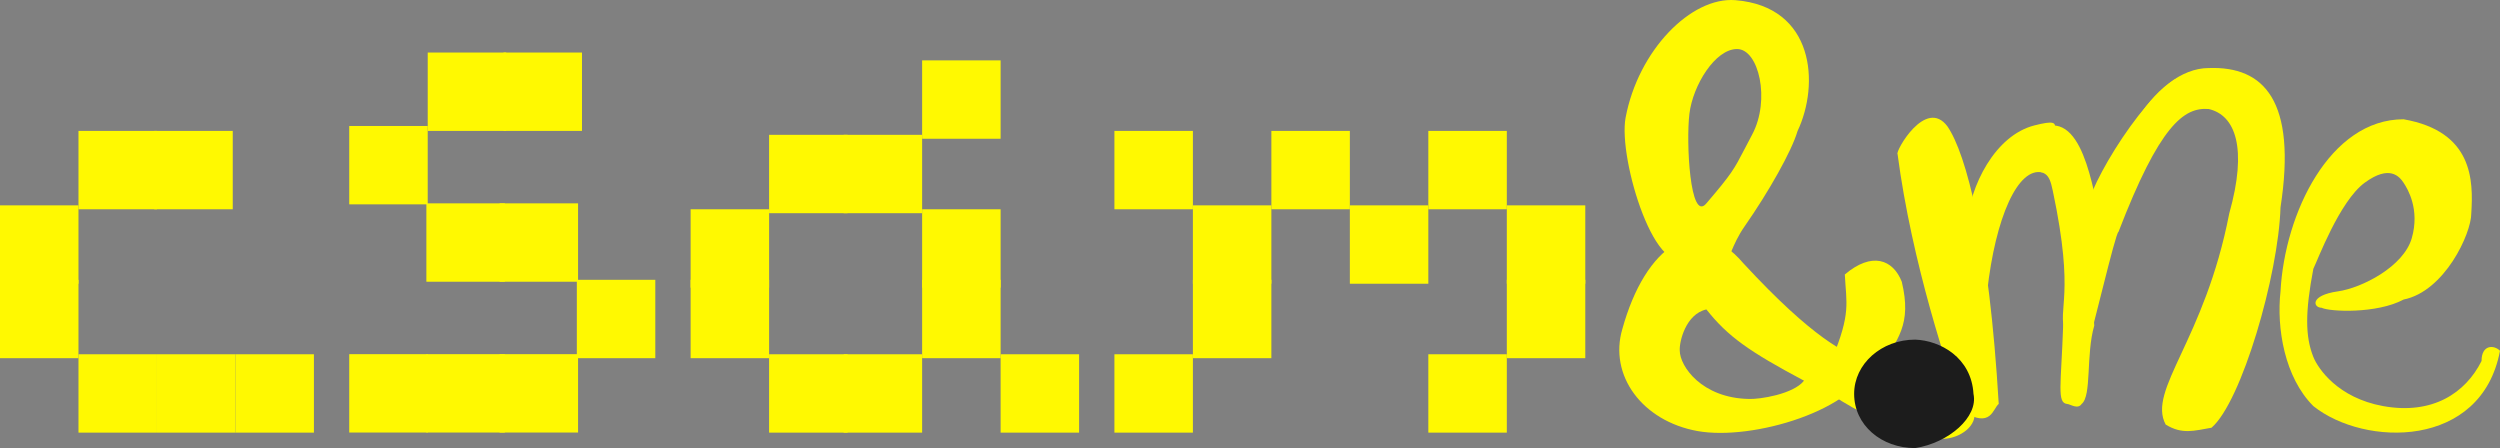 <svg width="809" height="145" viewBox="0 0 809 145" version="1.1" xmlns="http://www.w3.org/2000/svg" xmlns:xlink="http://www.w3.org/1999/xlink">
<rect x="0" y="0" width="809" height="145" fill="#808080" stroke="none"/>
<title>csamandme.yw</title>
<desc>Created using Figma</desc>
<g id="Canvas" transform="translate(247 707)">
<g id="csamandme.yw">
<g id="csam">
<g id="c">
<g id="Rectangle">
<use xlink:href="#path0_fill" transform="matrix(1 2.44929e-16 -2.44929e-16 1 -247 -640.546)" fill="#FFF901"/>
</g>
<g id="Rectangle">
<use xlink:href="#path0_fill" transform="matrix(1 2.44929e-16 -2.44929e-16 1 -247 -616.454)" fill="#FFF901"/>
</g>
<g id="Rectangle">
<use xlink:href="#path0_fill" transform="matrix(1 2.44929e-16 -2.44929e-16 1 -221.604 -664.639)" fill="#FFF901"/>
</g>
<g id="Rectangle">
<use xlink:href="#path0_fill" transform="matrix(1 2.44929e-16 -2.44929e-16 1 -197.077 -664.639)" fill="#FFF901"/>
</g>
<g id="Rectangle">
<use xlink:href="#path0_fill" transform="matrix(1 2.44929e-16 -2.44929e-16 1 -221.604 -592.361)" fill="#FFF901"/>
</g>
<g id="Rectangle">
<use xlink:href="#path0_fill" transform="matrix(1 2.44929e-16 -2.44929e-16 1 -196.208 -592.361)" fill="#FFF901"/>
</g>
<g id="Rectangle">
<use xlink:href="#path0_fill" transform="matrix(1 2.44929e-16 -2.44929e-16 1 -170.812 -592.361)" fill="#FFF901"/>
</g>
</g>
<g id="s">
<g id="Rectangle">
<use xlink:href="#path0_fill" transform="matrix(1 2.44929e-16 -2.44929e-16 1 -133.988 -592.393)" fill="#FFF901"/>
</g>
<g id="Rectangle">
<use xlink:href="#path0_fill" transform="matrix(1 2.44929e-16 -2.44929e-16 1 -133.988 -666.232)" fill="#FFF901"/>
</g>
<g id="Rectangle">
<use xlink:href="#path0_fill" transform="matrix(1 2.44929e-16 -2.44929e-16 1 -109.026 -592.393)" fill="#FFF901"/>
</g>
<g id="Rectangle">
<use xlink:href="#path0_fill" transform="matrix(1 2.44929e-16 -2.44929e-16 1 -85.334 -592.393)" fill="#FFF901"/>
</g>
<g id="Rectangle">
<use xlink:href="#path0_fill" transform="matrix(1 2.44929e-16 -2.44929e-16 1 -60.339 -616.454)" fill="#FFF901"/>
</g>
<g id="Rectangle">
<use xlink:href="#path0_fill" transform="matrix(1 2.44929e-16 -2.44929e-16 1 -85.334 -641.197)" fill="#FFF901"/>
</g>
<g id="Rectangle">
<use xlink:href="#path0_fill" transform="matrix(1 2.44929e-16 -2.44929e-16 1 -109.026 -641.197)" fill="#FFF901"/>
</g>
<g id="Rectangle">
<use xlink:href="#path0_fill" transform="matrix(1 2.44929e-16 -2.44929e-16 1 -108.592 -690)" fill="#FFF901"/>
</g>
<g id="Rectangle">
<use xlink:href="#path0_fill" transform="matrix(1 2.44929e-16 -2.44929e-16 1 -84.065 -690)" fill="#FFF901"/>
</g>
</g>
<g id="a">
<g id="Rectangle">
<use xlink:href="#path0_fill" transform="matrix(1 2.44929e-16 -2.44929e-16 1 -23.515 -616.454)" fill="#FFF901"/>
</g>
<g id="Rectangle">
<use xlink:href="#path0_fill" transform="matrix(1 2.44929e-16 -2.44929e-16 1 -23.515 -639.278)" fill="#FFF901"/>
</g>
<g id="Rectangle">
<use xlink:href="#path0_fill" transform="matrix(1 2.44929e-16 -2.44929e-16 1 1.881 -663.371)" fill="#FFF901"/>
</g>
<g id="Rectangle">
<use xlink:href="#path0_fill" transform="matrix(1 2.44929e-16 -2.44929e-16 1 26.007 -663.371)" fill="#FFF901"/>
</g>
<g id="Rectangle">
<use xlink:href="#path0_fill" transform="matrix(1 2.44929e-16 -2.44929e-16 1 51.404 -687.464)" fill="#FFF901"/>
</g>
<g id="Rectangle">
<use xlink:href="#path0_fill" transform="matrix(1 2.44929e-16 -2.44929e-16 1 51.404 -639.278)" fill="#FFF901"/>
</g>
<g id="Rectangle">
<use xlink:href="#path0_fill" transform="matrix(1 2.44929e-16 -2.44929e-16 1 51.404 -616.454)" fill="#FFF901"/>
</g>
<g id="Rectangle">
<use xlink:href="#path0_fill" transform="matrix(1 2.44929e-16 -2.44929e-16 1 1.881 -592.361)" fill="#FFF901"/>
</g>
<g id="Rectangle">
<use xlink:href="#path0_fill" transform="matrix(1 2.44929e-16 -2.44929e-16 1 26.007 -592.361)" fill="#FFF901"/>
</g>
<g id="Rectangle">
<use xlink:href="#path0_fill" transform="matrix(1 2.44929e-16 -2.44929e-16 1 76.799 -592.361)" fill="#FFF901"/>
</g>
</g>
<g id="m">
<g id="Rectangle">
<use xlink:href="#path0_fill" transform="matrix(1 2.44929e-16 -2.44929e-16 1 113.624 -592.361)" fill="#FFF901"/>
</g>
<g id="Rectangle">
<use xlink:href="#path0_fill" transform="matrix(1 2.44929e-16 -2.44929e-16 1 139.02 -616.454)" fill="#FFF901"/>
</g>
<g id="Rectangle">
<use xlink:href="#path0_fill" transform="matrix(1 2.44929e-16 -2.44929e-16 1 139.02 -640.546)" fill="#FFF901"/>
</g>
<g id="Rectangle">
<use xlink:href="#path0_fill" transform="matrix(1 2.44929e-16 -2.44929e-16 1 113.624 -664.639)" fill="#FFF901"/>
</g>
<g id="Rectangle">
<use xlink:href="#path0_fill" transform="matrix(1 2.44929e-16 -2.44929e-16 1 164.416 -664.639)" fill="#FFF901"/>
</g>
<g id="Rectangle">
<use xlink:href="#path0_fill" transform="matrix(1 2.44929e-16 -2.44929e-16 1 189.812 -640.546)" fill="#FFF901"/>
</g>
<g id="Rectangle">
<use xlink:href="#path0_fill" transform="matrix(1 2.44929e-16 -2.44929e-16 1 215.208 -664.639)" fill="#FFF901"/>
</g>
<g id="Rectangle">
<use xlink:href="#path0_fill" transform="matrix(1 2.44929e-16 -2.44929e-16 1 240.604 -640.546)" fill="#FFF901"/>
</g>
<g id="Rectangle">
<use xlink:href="#path0_fill" transform="matrix(1 2.44929e-16 -2.44929e-16 1 240.604 -616.454)" fill="#FFF901"/>
</g>
<g id="Rectangle">
<use xlink:href="#path0_fill" transform="matrix(1 2.44929e-16 -2.44929e-16 1 215.208 -592.361)" fill="#FFF901"/>
</g>
</g>
</g>
<g id="&#38;">
<g id="Combined Shape">
<use xlink:href="#path1_fill" transform="translate(277 -630.041)" fill="#FFF901"/>
</g>
<g id="Rectangle 2">
<use xlink:href="#path2_fill" transform="translate(345.882 -622.653)" fill="#FFF901"/>
</g>
<g id="Combined Shape">
<use xlink:href="#path3_fill" transform="translate(278.722 -707)" fill="#FFF901"/>
</g>
<g id="Rectangle 3">
<use xlink:href="#path4_fill" transform="translate(344.94 -587.208)" fill="#FFF901"/>
</g>
</g>
<g id="me">
<g id="m">
<g id="Rectangle 4">
<use xlink:href="#path5_fill" transform="translate(367 -668.898)" fill="#FFF901"/>
</g>
<g id="Rectangle 5">
<use xlink:href="#path6_fill" transform="matrix(0.766 0.642 -0.643 0.766 411.121 -672.494)" fill="#FFF901"/>
</g>
<g id="Oval 7">
<use xlink:href="#path7_fill" transform="translate(408.453 -666.415)" fill="#FFF901"/>
</g>
<g id="Oval 8">
<use xlink:href="#path8_fill" transform="matrix(0.996 0.087 -0.087 0.996 428.004 -686)" fill="#FFF901"/>
</g>
<g id="Oval 9">
<use xlink:href="#path9_fill" transform="translate(428.361 -685.005)" fill="#FFF901"/>
</g>
</g>
<g id="Oval 10">
<use xlink:href="#path10_fill" transform="translate(490.655 -668.404)" fill="#FFF901"/>
</g>
</g>
<g id="Combined Shape">
<use xlink:href="#path11_fill" transform="translate(353 -597.098)" fill="#1C1C1C"/>
<mask id="mask0_outline_ins">
<use xlink:href="#path11_fill" fill="white" transform="translate(353 -597.098)"/>
</mask>
<g mask="url(#mask0_outline_ins)">
<use xlink:href="#path12_stroke_2x" transform="translate(353 -597.098)" fill="#FFF901"/>
</g>
</g>
</g>
</g>
<defs>
<path id="path0_fill" fill-rule="evenodd" d="M 0 0L 25.396 0L 25.396 25.361L 0 25.361L 0 0Z"/>
<path id="path1_fill" fill-rule="evenodd" d="M 81.354 40.598C 76.918 55.61 43.177 65.752 25.309 62.529C 7.442 59.306 -3.446 44.523 0.99 29.511C 8.416 2.637 25.309 -9.229 40.12 8.203C 63.127 33.108 73.163 37.158 78.552 39.333C 79.658 39.779 80.567 40.146 81.354 40.598ZM 59.782 46.233C 56.324 50.638 45.249 52.31 41.934 52.141C 26.732 51.865 19.564 41.577 19.564 36.452C 19.394 33.661 21.486 24.665 28.191 23.172C 35.086 31.888 41.934 36.73 59.782 46.233Z"/>
<path id="path2_fill" fill-rule="evenodd" d="M 4.101 4.474C 12.823 -2.916 19.673 -0.468 22.538 6.841C 25.795 20.552 21.456 25.468 14.454 35.886C 9.3 42.247 4.37 38.537 0 31.711C 6.131 16.973 4.572 13.846 4.101 4.474Z"/>
<path id="path3_fill" fill-rule="evenodd" d="M 34.593 81.217C 32.296 86.572 31.63 88.125 21.079 82.278C 10.609 92.898 -2.193 51.438 0.32 38.075C 4.418 16.282 21.519 -1.116 35.869 0.056C 61.46 2.145 63.161 27.257 55.956 42.43C 54.071 48.928 46.559 62.179 38.897 73.154C 36.701 76.3 35.515 79.066 34.593 81.217ZM 38.817 48.24C 35.394 54.841 34.716 56.15 26.414 65.872C 21.161 72.024 19.852 45.972 20.978 36.773C 22.104 27.576 29.32 15.866 36.383 15.866C 43.447 15.866 47.232 32.367 41.296 43.511C 40.303 45.375 39.505 46.915 38.817 48.24Z"/>
<path id="path4_fill" fill-rule="evenodd" d="M 15.17 0C 31.561 8.387 24.726 -1.207 46.829 12.683C 48.354 18.056 42.026 22.208 36.701 22.208C 16.436 15.953 14.258 16.249 4.064 10.026C -6.174 3.777 4.954 6.236 15.17 0Z"/>
<path id="path5_fill" fill-rule="evenodd" d="M 0.053 11.764C -0.816 11.101 9.141 -6.798 16.229 2.847C 22.286 11.764 29.652 39.599 32.788 92.604C 30.893 94.064 30.384 100.706 21.266 95.035C 16.411 82.118 4.685 46.906 0.053 11.764Z"/>
<path id="path6_fill" fill-rule="evenodd" d="M 4.064 4.53C 11.693 -6.082 8.275 3.899 15.905 14.511C 8.527 18.103 13.598 35.496 26.917 55.493C 19.483 65.834 15.802 54.087 8.188 43.497C 0.543 32.862 -3.566 15.143 4.064 4.53Z"/>
<path id="path7_fill" fill-rule="evenodd" d="M 12.825 66.957C 19.473 72.767 25.437 52.71 25.437 35.136C 22.782 29.169 20.79 -2.26104e-13 8.842 0C -3.77 -2.26103e-13 0.213 1.989 2.204 13.922C 6.187 15.911 7.515 14.585 8.842 21.214C 16.144 55.687 10.17 59.002 12.825 66.957Z"/>
<path id="path8_fill" fill-rule="evenodd" d="M 3.538 109.856C 4.598 109.856 7.085 111.406 8.166 109.452C 11.241 106.521 8.112 93.485 10.03 83.809C 8.955 78.276 10.286 68.285 11.464 59.418C 7.531 48.949 36.709 1.22 34.56 0.003C 23.864 -0.393 5.766 35.128 4.538 45.217C 1.093 45.217 0 70.207 0 84.685C 1.033 104.086 0.092 109.856 3.538 109.856Z"/>
<path id="path9_fill" fill-rule="evenodd" d="M 25.442 115.379C 30.753 118.694 34.735 117.368 40.282 116.416C 50.002 108.087 61.95 66.985 62.614 45.108C 67.924 10.634 57.304 -0.636 39.382 0.027C 21.785 0.027 4.201 28.462 4.201 59.692C 4.201 63.325 -1.13 92.282 0.218 89.525C 1.414 87.079 9.239 53.063 10.175 53.063C 23.451 18.59 31.328 12.623 39.382 13.286C 48.011 15.275 51.994 25.882 46.02 47.096C 38.054 88.199 19.468 104.109 25.442 115.379Z"/>
<path id="path10_fill" fill-rule="evenodd" d="M 10.941 92.812C 27.536 106.071 65.371 106.734 71.345 74.912C 69.354 72.924 65.371 72.924 65.371 78.227C 60.146 88.665 49.42 95.701 33.51 92.812C 18.907 90.16 12.473 80.726 10.941 76.901C 8.286 70.272 8.286 62.317 10.941 48.395C 12.269 45.743 19.421 26.518 27.536 20.551C 35.651 14.585 38.82 18.562 40.148 20.551C 41.475 22.54 45.458 29.169 42.803 38.451C 40.148 47.732 26.585 54.592 18.907 55.687C 9.613 57.013 10.941 60.991 13.596 60.991C 16.251 62.317 31.518 62.98 40.148 58.339C 53.423 55.687 62.052 36.979 62.052 30.495C 62.716 19.888 62.716 3.978 40.148 0C 16.251 0 1.648 30.495 0.321 55.687C -1.007 67.62 1.648 83.531 10.941 92.812Z"/>
<path id="path11_fill" fill-rule="evenodd" d="M 19.739 35.098C 30.604 33.413 40.233 25.059 38.619 17.549C 37.934 5.793 27.862 0.281 19.739 0C 8.837 0 0 7.857 0 17.549C 0 27.693 8.837 35.098 19.739 35.098Z"/>
<path id="path12_stroke_2x" d="M 19.739 35.098L 19.739 43.098L 20.355 43.098L 20.965 43.004L 19.739 35.098ZM 38.619 17.549L 30.633 18.014L 30.668 18.629L 30.798 19.23L 38.619 17.549ZM 19.739 0L 20.015 -7.995L 19.877 -8L 19.739 -8L 19.739 0ZM 20.965 43.004C 27.571 41.887 34.789 38.364 39.238 34.429C 43.766 30.316 48.113 23.652 46.44 15.868L 30.798 19.23C 30.739 18.957 31.079 20.225 28.479 22.587C 25.801 25.127 22.771 26.624 18.512 27.193L 20.965 43.004ZM 46.605 17.084C 45.601 -0.169 30.732 -7.624 20.015 -7.995L 19.462 7.995C 24.991 8.187 30.268 11.755 30.633 18.014L 46.605 17.084ZM 19.739 -8C 5.329 -8 -8 2.58 -8 17.549L 8 17.549C 8 13.134 12.345 8 19.739 8L 19.739 -8ZM -8 17.549C -8 33.095 5.471 43.098 19.739 43.098L 19.739 27.098C 12.203 27.098 8 22.291 8 17.549L -8 17.549Z"/>
</defs>
</svg>

